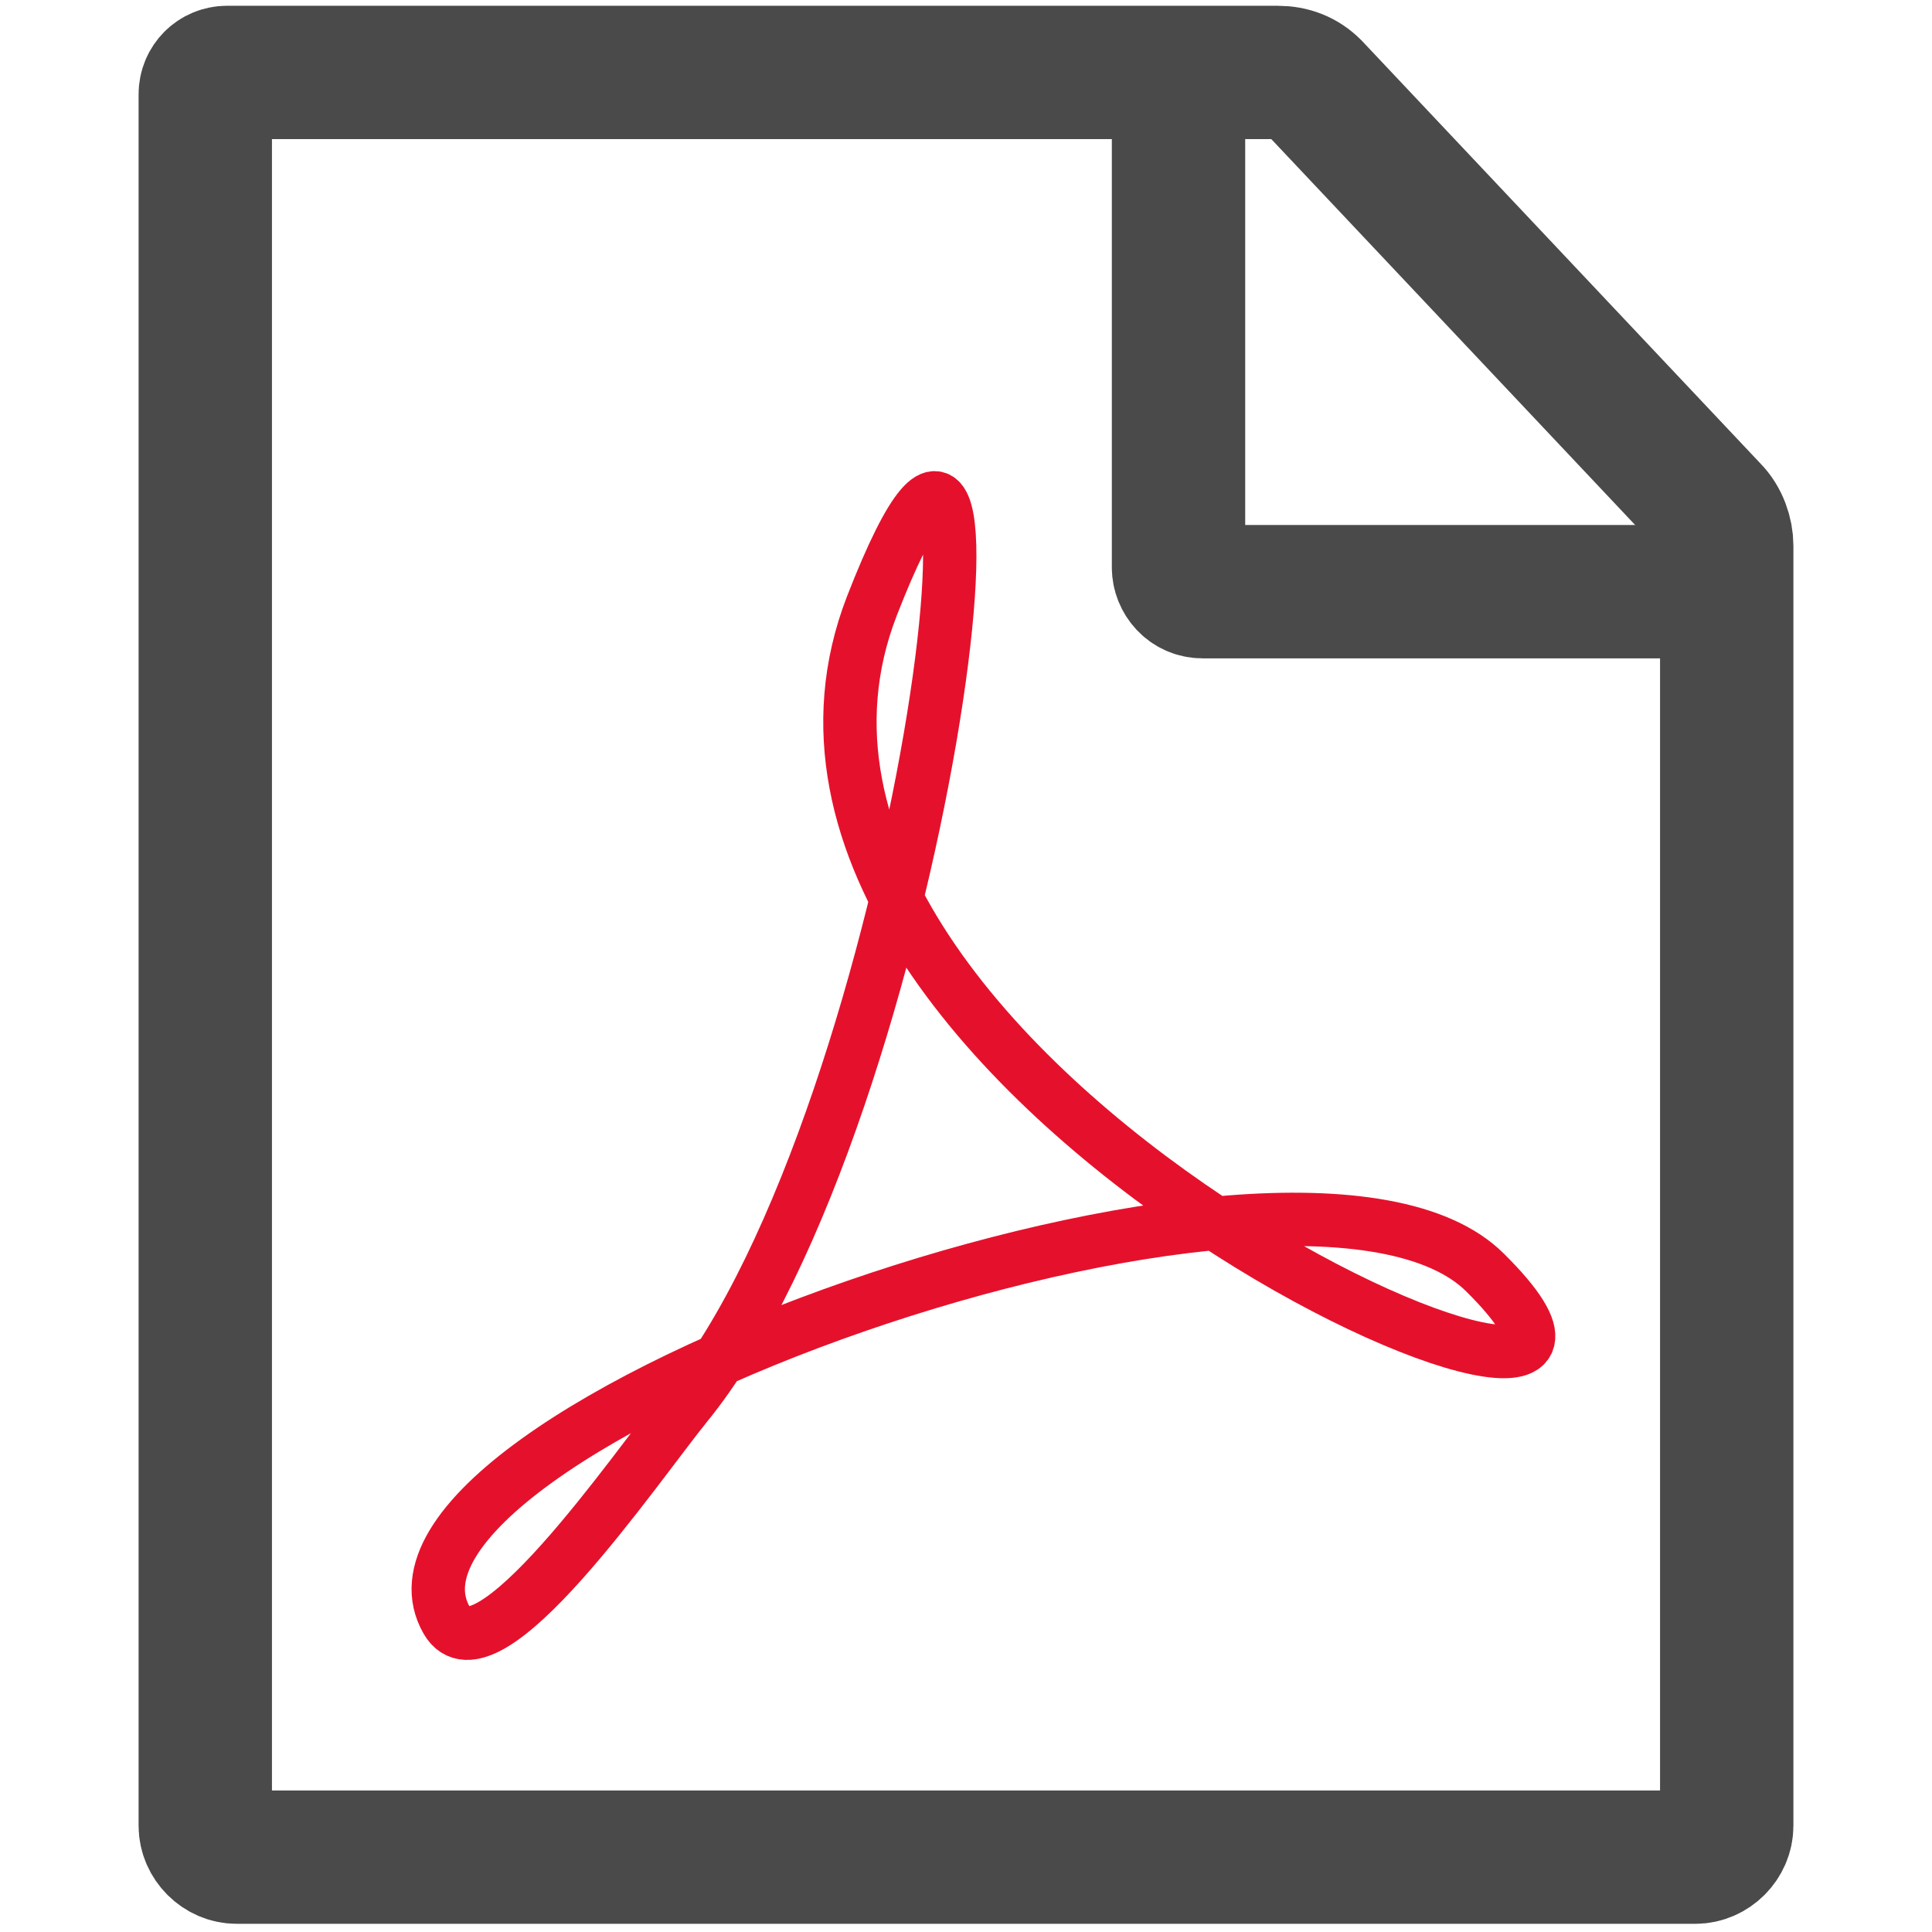 <?xml version="1.0" encoding="utf-8"?>
<!-- Generator: Adobe Illustrator 22.1.0, SVG Export Plug-In . SVG Version: 6.00 Build 0)  -->
<svg version="1.1" id="Layer_1" xmlns="http://www.w3.org/2000/svg" xmlns:xlink="http://www.w3.org/1999/xlink" x="0px" y="0px"
	 viewBox="0 0 80 80" style="enable-background:new 0 0 80 80;" xml:space="preserve">
<style type="text/css">
	.st0{fill:none;stroke:#4A4A4A;stroke-width:5.522;stroke-miterlimit:10;}
	.st1{fill:none;stroke:#E5112C;stroke-width:2.209;stroke-miterlimit:10;}
</style>
<title>Artboard 1</title>
<path class="st0" d="M9.4,3h43.5c0.6,0,1.1,0.2,1.5,0.6l16.5,17.5c0.4,0.4,0.6,1,0.6,1.5v53c0,0.7-0.6,1.3-1.3,1.3H9.8
	c-0.7,0-1.3-0.6-1.3-1.3V3.9C8.5,3.4,8.9,3,9.4,3L9.4,3z"/>
<path class="st0" d="M48.8,3v20.5c0,0.5,0.4,1,1,1l0,0h21.6"/>
<path class="st1" d="M28.4,58.2c9.9-12.1,14.5-50.6,7.7-33.1C28.4,45,72.6,63.7,61.5,52.7c-7.7-7.7-47.5,6.6-43,14.4
	C20.1,69.9,26.3,60.8,28.4,58.2z"/>
</svg>
